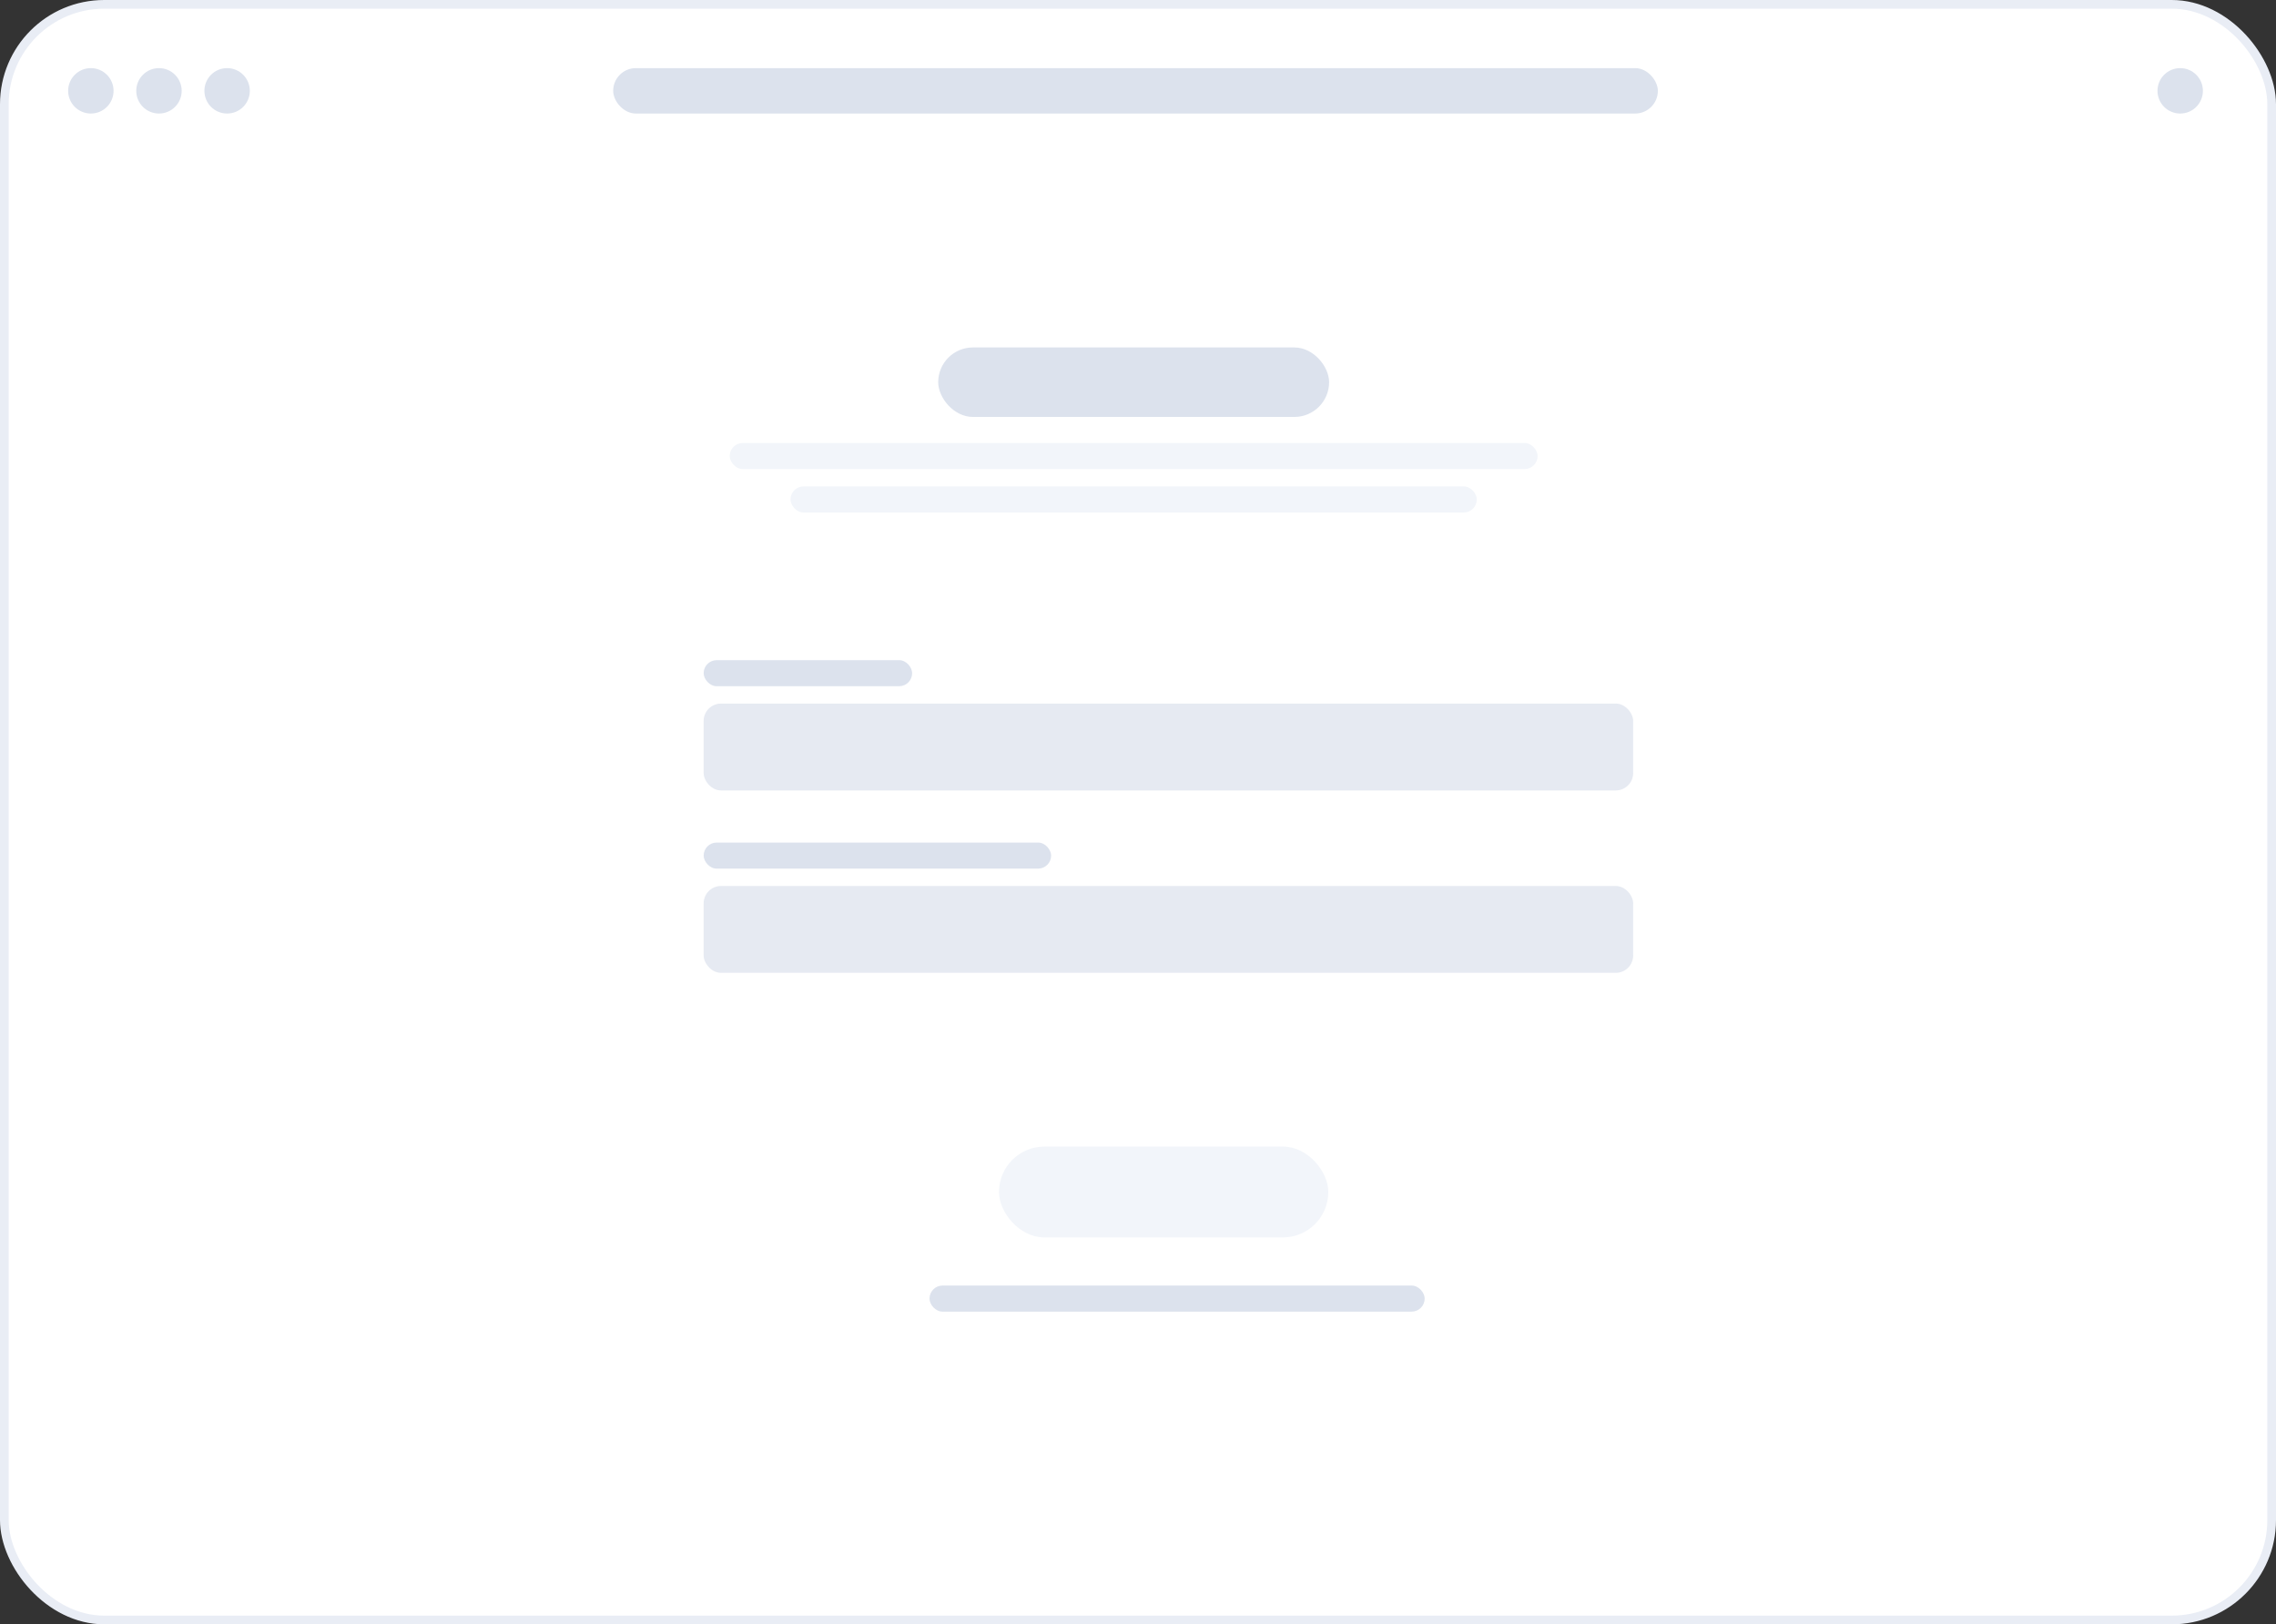 <svg width="262" height="187" viewBox="0 0 262 187" fill="none" xmlns="http://www.w3.org/2000/svg">
<rect x="0" y="0" width="262" height="187" fill="#333333" stroke="none"/>
<rect x="0.5" y="0.5" width="261" height="186" rx="11.5" fill="white"/>
<rect x="0.5" y="0.5" width="261" height="186" rx="11.5" stroke="#E9EDF5"/>
<circle cx="10.458" cy="10.457" r="2.614" fill="#DCE2ED"/>
<circle cx="18.3" cy="10.457" r="2.614" fill="#DCE2ED"/>
<circle cx="26.144" cy="10.457" r="2.614" fill="#DCE2ED"/>
<circle cx="250.972" cy="10.457" r="2.614" fill="#DCE2ED"/>
<rect x="70.586" y="7.843" width="120.257" height="5.229" rx="2.614" fill="#DCE2ED"/>
<rect x="108" y="40" width="45" height="8" rx="4" fill="#DCE2ED"/>
<rect x="84" y="51" width="93" height="3" rx="1.5" fill="#F2F5FA"/>
<rect x="91" y="56" width="79" height="3" rx="1.5" fill="#F2F5FA"/>
<rect x="115" y="132" width="37.907" height="10.457" rx="5.229" fill="#F2F5FA"/>
<rect x="81" y="97" width="40" height="3" rx="1.5" fill="#DCE2ED"/>
<rect x="81" y="102" width="107" height="10" rx="2" fill="#DCE2ED" fill-opacity="0.7"/>
<rect x="107" y="148" width="57" height="3" rx="1.5" fill="#DCE2ED"/>
<rect x="81" y="76" width="24" height="3" rx="1.5" fill="#DCE2ED"/>
<rect x="81" y="81" width="107" height="10" rx="2" fill="#DCE2ED" fill-opacity="0.7"/>
</svg>
